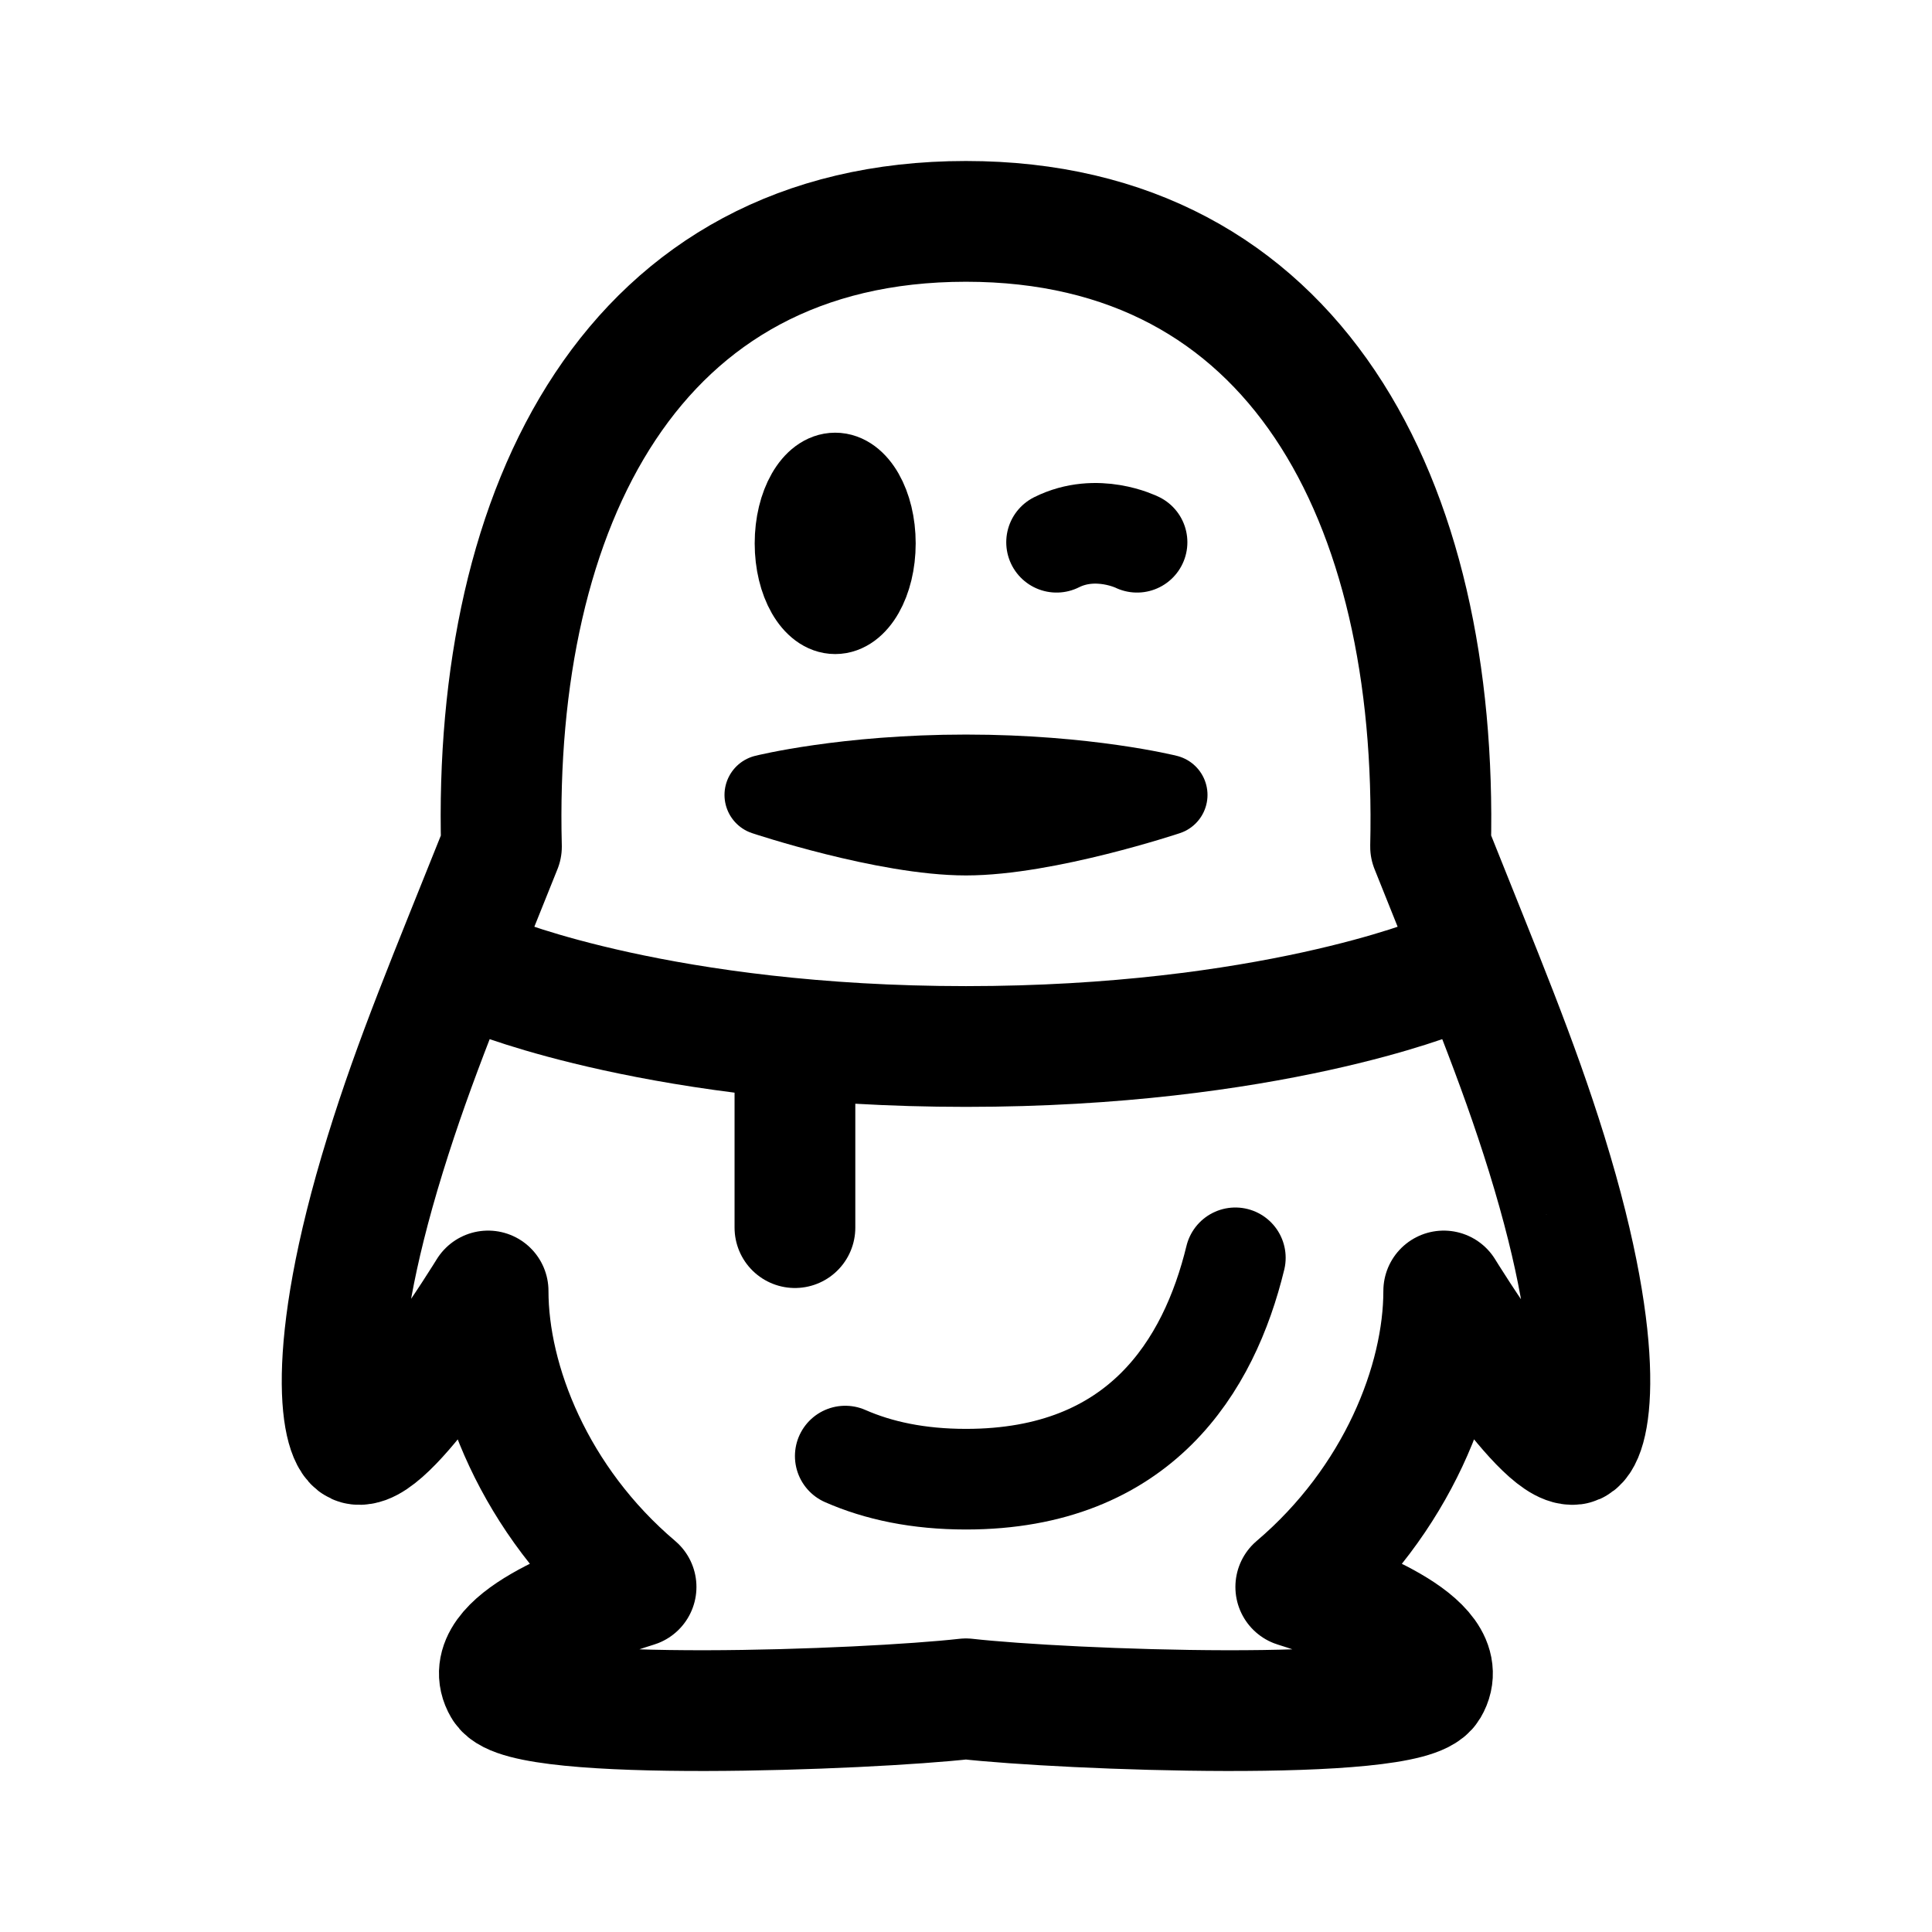 <svg width="192" height="192" viewBox="0 0 192 192" fill="none" xmlns="http://www.w3.org/2000/svg"><path d="M79 104v18M49 97s17 7 47 7 47-7 47-7" stroke="#000" stroke-width="12" stroke-linecap="round" stroke-linejoin="round"/><path d="M83 61c2.21 0 4-3.134 4-7s-1.79-7-4-7-4 3.134-4 7 1.79 7 4 7Z" stroke="#000" stroke-width="8" stroke-linecap="round" stroke-linejoin="round"/><path d="M153.722 114.718c-2.948-9.509-6.338-17.5-11.553-30.58C142.98 49.786 128.755 22 95.992 22c-33.13 0-47.042 28.34-46.159 62.14-5.232 13.096-8.605 21.032-11.552 30.578-6.265 20.256-4.24 28.636-2.69 28.821 3.316.407 12.916-15.243 12.916-15.243 0 9.064 4.643 20.886 14.705 29.413-4.865 1.499-15.793 5.532-13.194 9.953 2.101 3.57 36.153 2.275 45.975 1.165 9.82 1.11 43.872 2.405 45.973-1.165 2.598-4.403-8.347-8.454-13.193-9.953 10.06-8.546 14.704-20.367 14.704-29.413 0 0 9.6 15.65 12.917 15.243 1.566-.203 3.594-8.583-2.672-28.821Z" stroke="#000" stroke-width="12" stroke-linejoin="round"/><path d="M76 79s8-2 20-2 20 2 20 2-12 4-20 4-20-4-20-4Z" stroke="#000" stroke-width="8" stroke-linecap="round" stroke-linejoin="round"/><path d="M113 53.889s-4-2-8 0m-21 90.814c3.3 1.45 7.258 2.297 12.001 2.297 17.306 0 24.161-11.275 26.767-22" stroke="#000" stroke-width="10" stroke-linecap="round" stroke-linejoin="round"/></svg>